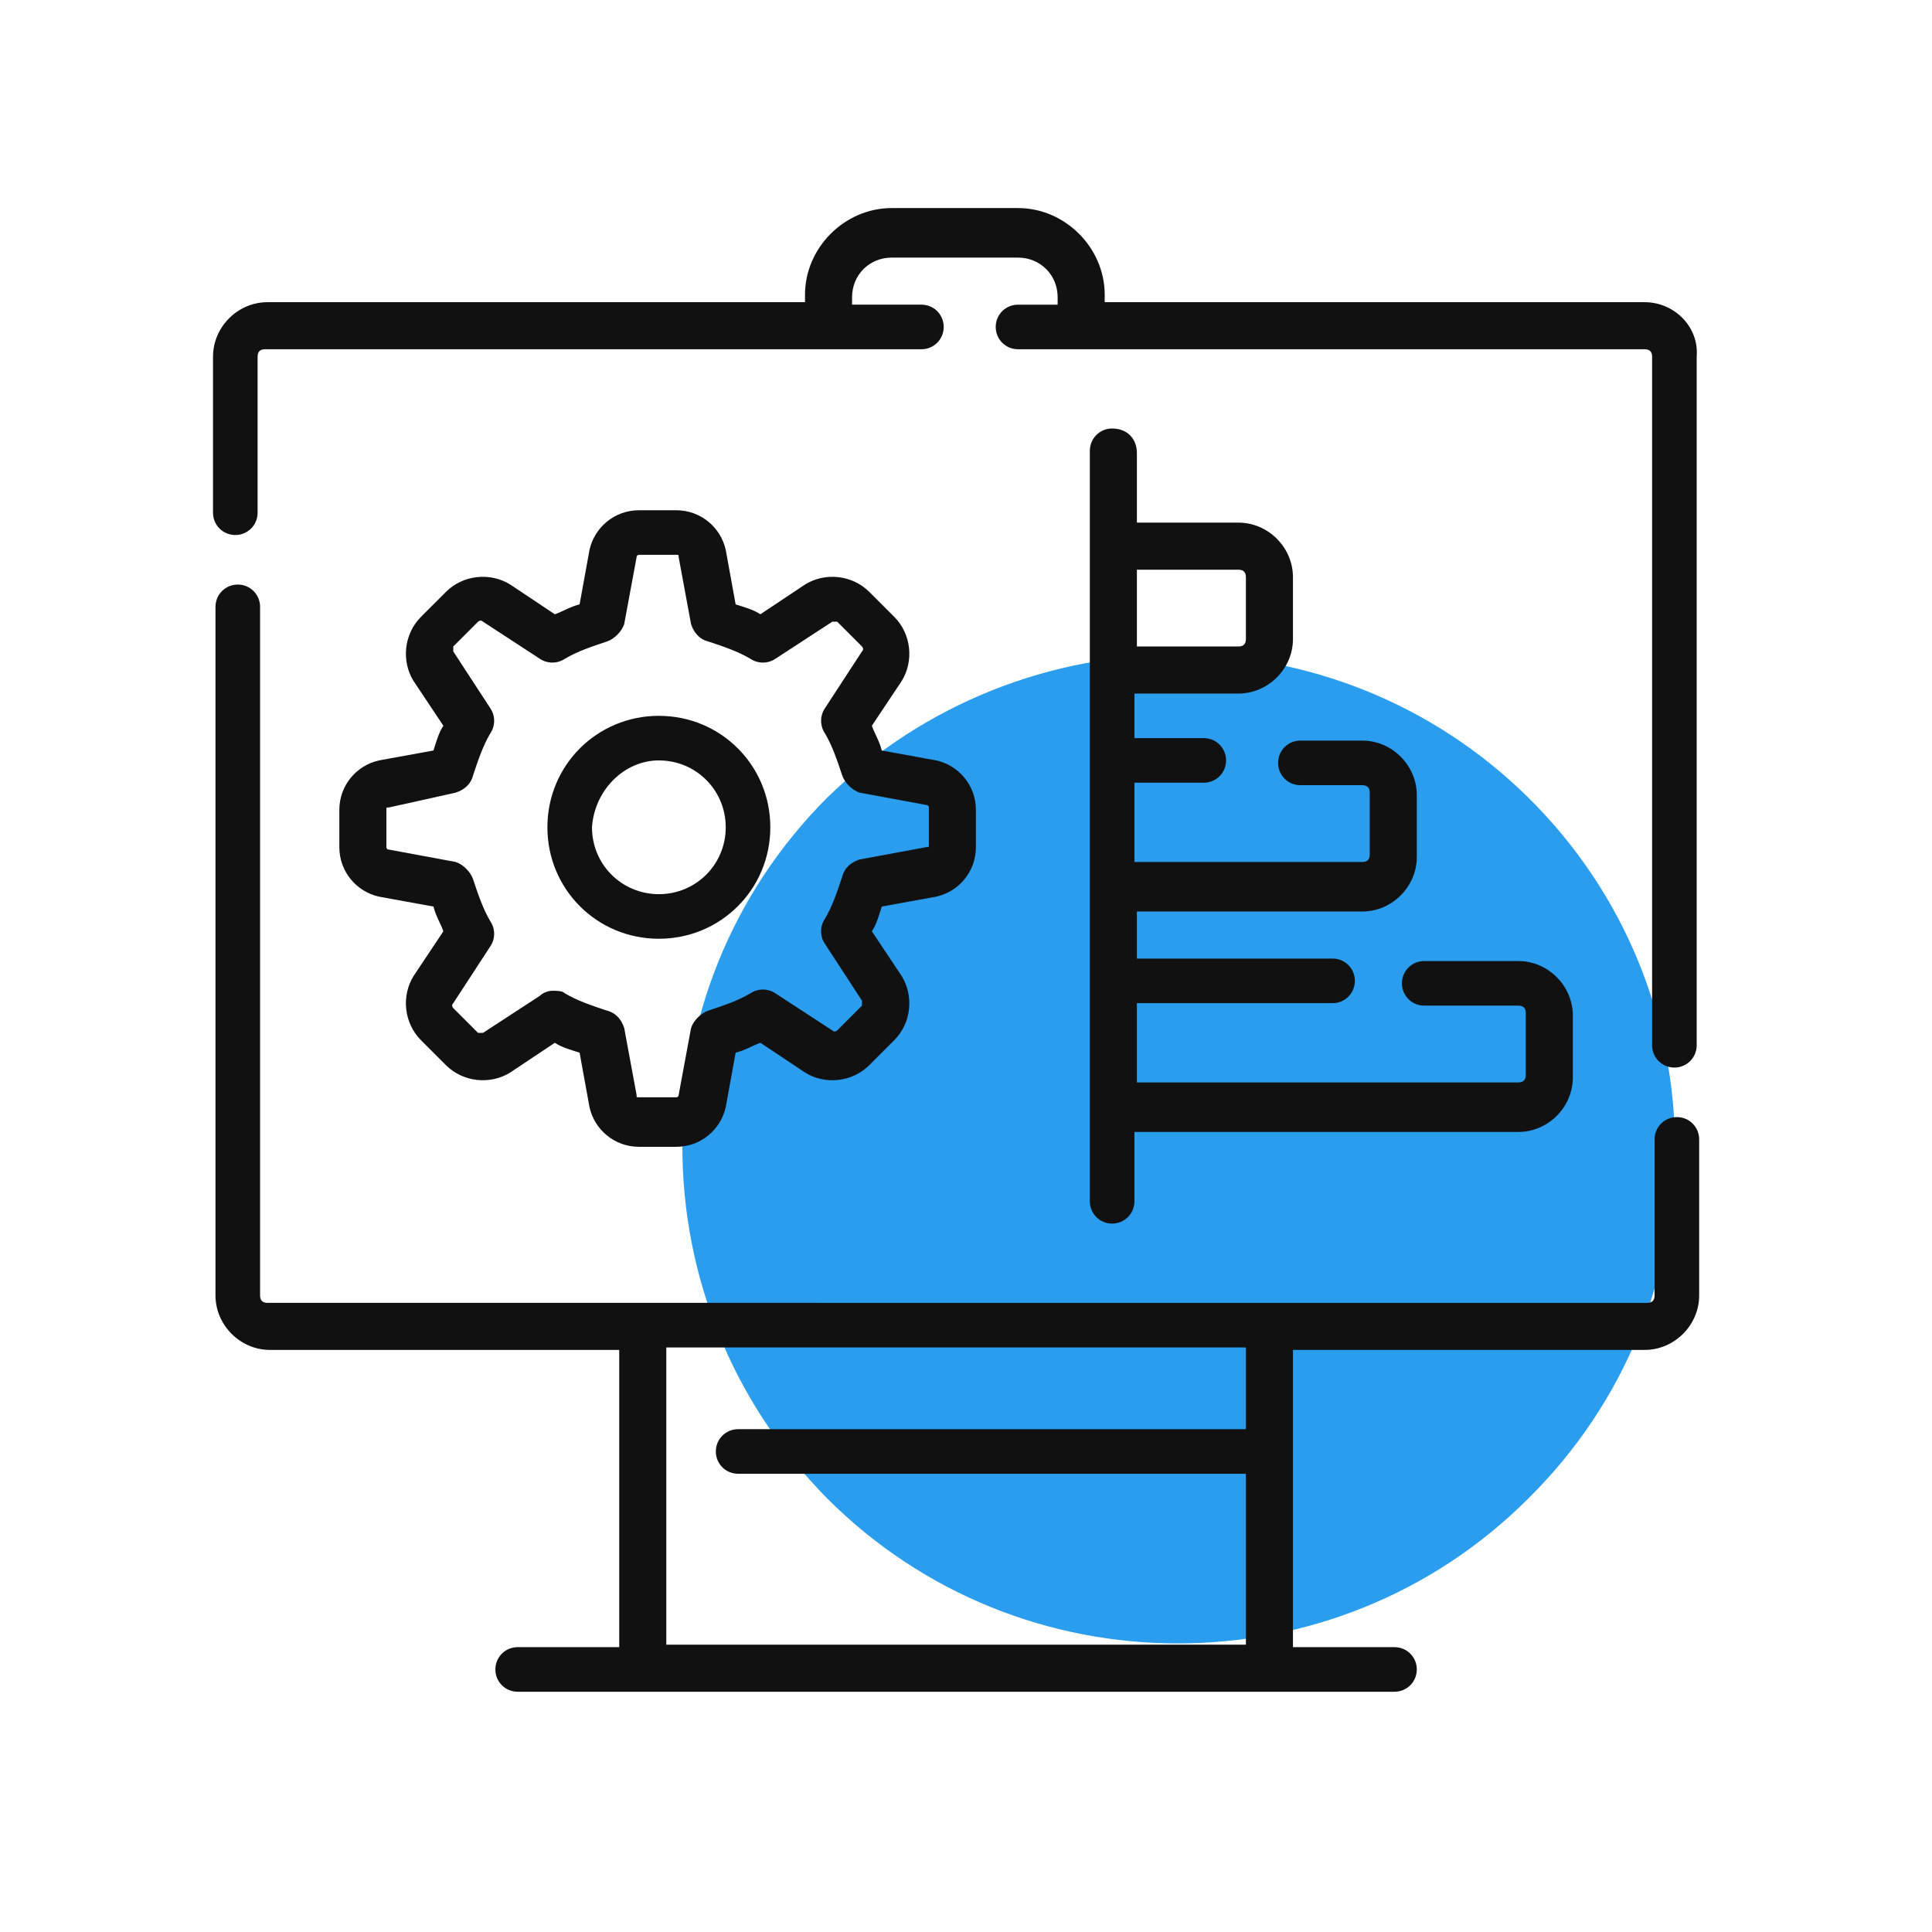 <svg version="1.1" id="Слой_1" xmlns="http://www.w3.org/2000/svg" x="0" y="0" viewBox="0 0 78 78" xml:space="preserve"><style>.st1{fill:#111}</style><path d="M33.4 32.2c-7.8 7.8-7.8 20.4 0 28.3 7.8 7.8 20.5 7.8 28.3 0 7.9-7.8 7.9-20.5 0-28.3-7.8-7.7-20.4-7.7-28.3 0z" fill="#2a9dee"/><path class="st1" d="M66.4 12.2H44.6v-.3c0-1.9-1.6-3.5-3.5-3.5H36c-1.9 0-3.5 1.6-3.5 3.5v.3H10.8c-1.2 0-2.2 1-2.2 2.2v6.3c0 .5.4.9.9.9s.9-.4.9-.9v-6.3c0-.2.1-.3.3-.3h26.5c.5 0 .9-.4.9-.9s-.4-.9-.9-.9h-2.8V12c0-.9.7-1.6 1.6-1.6h5.1c.9 0 1.6.7 1.6 1.6v.3h-1.6c-.5 0-.9.4-.9.9s.4.9.9.9h25.3c.2 0 .3.1.3.3v27.8c0 .5.4.9.9.9s.9-.4.9-.9V14.4c.1-1.2-.9-2.2-2.1-2.2zm1.3 32.9c-.5 0-.9.4-.9.9v6.3c0 .2-.1.3-.3.3H10.8c-.2 0-.3-.1-.3-.3V24.5c0-.5-.4-.9-.9-.9s-.9.4-.9.9v27.8c0 1.2 1 2.2 2.2 2.2H25v12h-4.1c-.5 0-.9.4-.9.9s.4.9.9.9h35.4c.5 0 .9-.4.9-.9s-.4-.9-.9-.9h-4.1v-12h14.2c1.2 0 2.2-1 2.2-2.2V46c0-.5-.4-.9-.9-.9zM50.3 57.7H29.8c-.5 0-.9.4-.9.9s.4.9.9.9h20.5v6.9H26.9v-12h23.4v3.3z"/><path class="st1" d="M15.3 30.7c-.9.2-1.6 1-1.6 2v1.5c0 1 .7 1.8 1.6 2l2.2.4c.1.4.3.7.4 1l-1.2 1.8c-.5.8-.4 1.9.3 2.6l1 1c.7.7 1.8.8 2.6.3l1.8-1.2c.3.2.7.3 1 .4l.4 2.2c.2.9 1 1.6 2 1.6h1.5c1 0 1.8-.7 2-1.6l.4-2.2c.4-.1.7-.3 1-.4l1.8 1.2c.8.5 1.9.4 2.6-.3l1-1c.7-.7.8-1.8.3-2.6l-1.2-1.8c.2-.3.3-.7.4-1l2.2-.4c.9-.2 1.6-1 1.6-2v-1.5c0-1-.7-1.8-1.6-2l-2.2-.4c-.1-.4-.3-.7-.4-1l1.2-1.8c.5-.8.4-1.9-.3-2.6l-1-1c-.7-.7-1.8-.8-2.6-.3l-1.8 1.2c-.3-.2-.7-.3-1-.4l-.4-2.2c-.2-.9-1-1.6-2-1.6h-1.5c-1 0-1.8.7-2 1.6l-.4 2.2c-.4.1-.7.3-1 .4l-1.8-1.2c-.8-.5-1.9-.4-2.6.3l-1 1c-.7.7-.8 1.8-.3 2.6l1.2 1.8c-.2.3-.3.7-.4 1l-2.2.4zm3.1 1.3c.3-.1.6-.3.7-.7.2-.6.4-1.2.7-1.7.2-.3.2-.7 0-1l-1.5-2.3v-.2l1-1s.1-.1.2 0l2.3 1.5c.3.2.7.2 1 0 .5-.3 1.1-.5 1.7-.7.3-.1.6-.4.7-.7l.5-2.7c0-.1.1-.1.1-.1h1.5c.1 0 .1 0 .1.1l.5 2.7c.1.3.3.6.7.7.6.2 1.2.4 1.7.7.3.2.7.2 1 0l2.3-1.5h.2l1 1s.1.1 0 .2l-1.5 2.3c-.2.3-.2.7 0 1 .3.5.5 1.1.7 1.7.1.3.4.6.7.7l2.7.5c.1 0 .1.1.1.1v1.5c0 .1 0 .1-.1.1l-2.7.5c-.3.1-.6.3-.7.7-.2.6-.4 1.2-.7 1.7-.2.3-.2.7 0 1l1.5 2.3v.2l-1 1s-.1.1-.2 0l-2.3-1.5c-.3-.2-.7-.2-1 0-.5.3-1.1.5-1.7.7-.3.1-.6.4-.7.7l-.5 2.7c0 .1-.1.1-.1.1h-1.5c-.1 0-.1 0-.1-.1l-.5-2.7c-.1-.3-.3-.6-.7-.7-.6-.2-1.2-.4-1.7-.7-.1-.1-.3-.1-.5-.1s-.4.1-.5.2l-2.3 1.5h-.2l-1-1s-.1-.1 0-.2l1.5-2.3c.2-.3.2-.7 0-1-.3-.5-.5-1.1-.7-1.7-.1-.3-.4-.6-.7-.7l-2.7-.5c-.1 0-.1-.1-.1-.1v-1.5c0-.1 0-.1.1-.1l2.7-.6z"/><path class="st1" d="M26.6 37.9c2.5 0 4.5-2 4.5-4.5s-2-4.5-4.5-4.5-4.5 2-4.5 4.5 2 4.5 4.5 4.5zm0-7.2c1.5 0 2.7 1.2 2.7 2.7 0 1.5-1.2 2.7-2.7 2.7-1.5 0-2.7-1.2-2.7-2.7.1-1.5 1.3-2.7 2.7-2.7zm18.3-13.4c-.5 0-.9.4-.9.9v30.3c0 .5.4.9.9.9s.9-.4.9-.9v-2.8h15.5c1.2 0 2.2-1 2.2-2.2V41c0-1.2-1-2.2-2.2-2.2h-3.8c-.5 0-.9.4-.9.9s.4.9.9.9h3.8c.2 0 .3.1.3.3v2.5c0 .2-.1.3-.3.3H45.9v-3.2h7.9c.5 0 .9-.4.9-.9s-.4-.9-.9-.9h-7.9v-1.9H55c1.2 0 2.2-1 2.2-2.2v-2.5c0-1.2-1-2.2-2.2-2.2h-2.5c-.5 0-.9.4-.9.9s.4.9.9.9H55c.2 0 .3.1.3.3v2.5c0 .2-.1.3-.3.3h-9.2v-3.2h2.8c.5 0 .9-.4.9-.9s-.4-.9-.9-.9h-2.8V28H50c1.2 0 2.2-1 2.2-2.2v-2.5c0-1.2-1-2.2-2.2-2.2h-4.1v-2.8c0-.6-.4-1-1-1zM50 23c.2 0 .3.1.3.3v2.5c0 .2-.1.3-.3.3h-4.1V23H50z"/></svg>